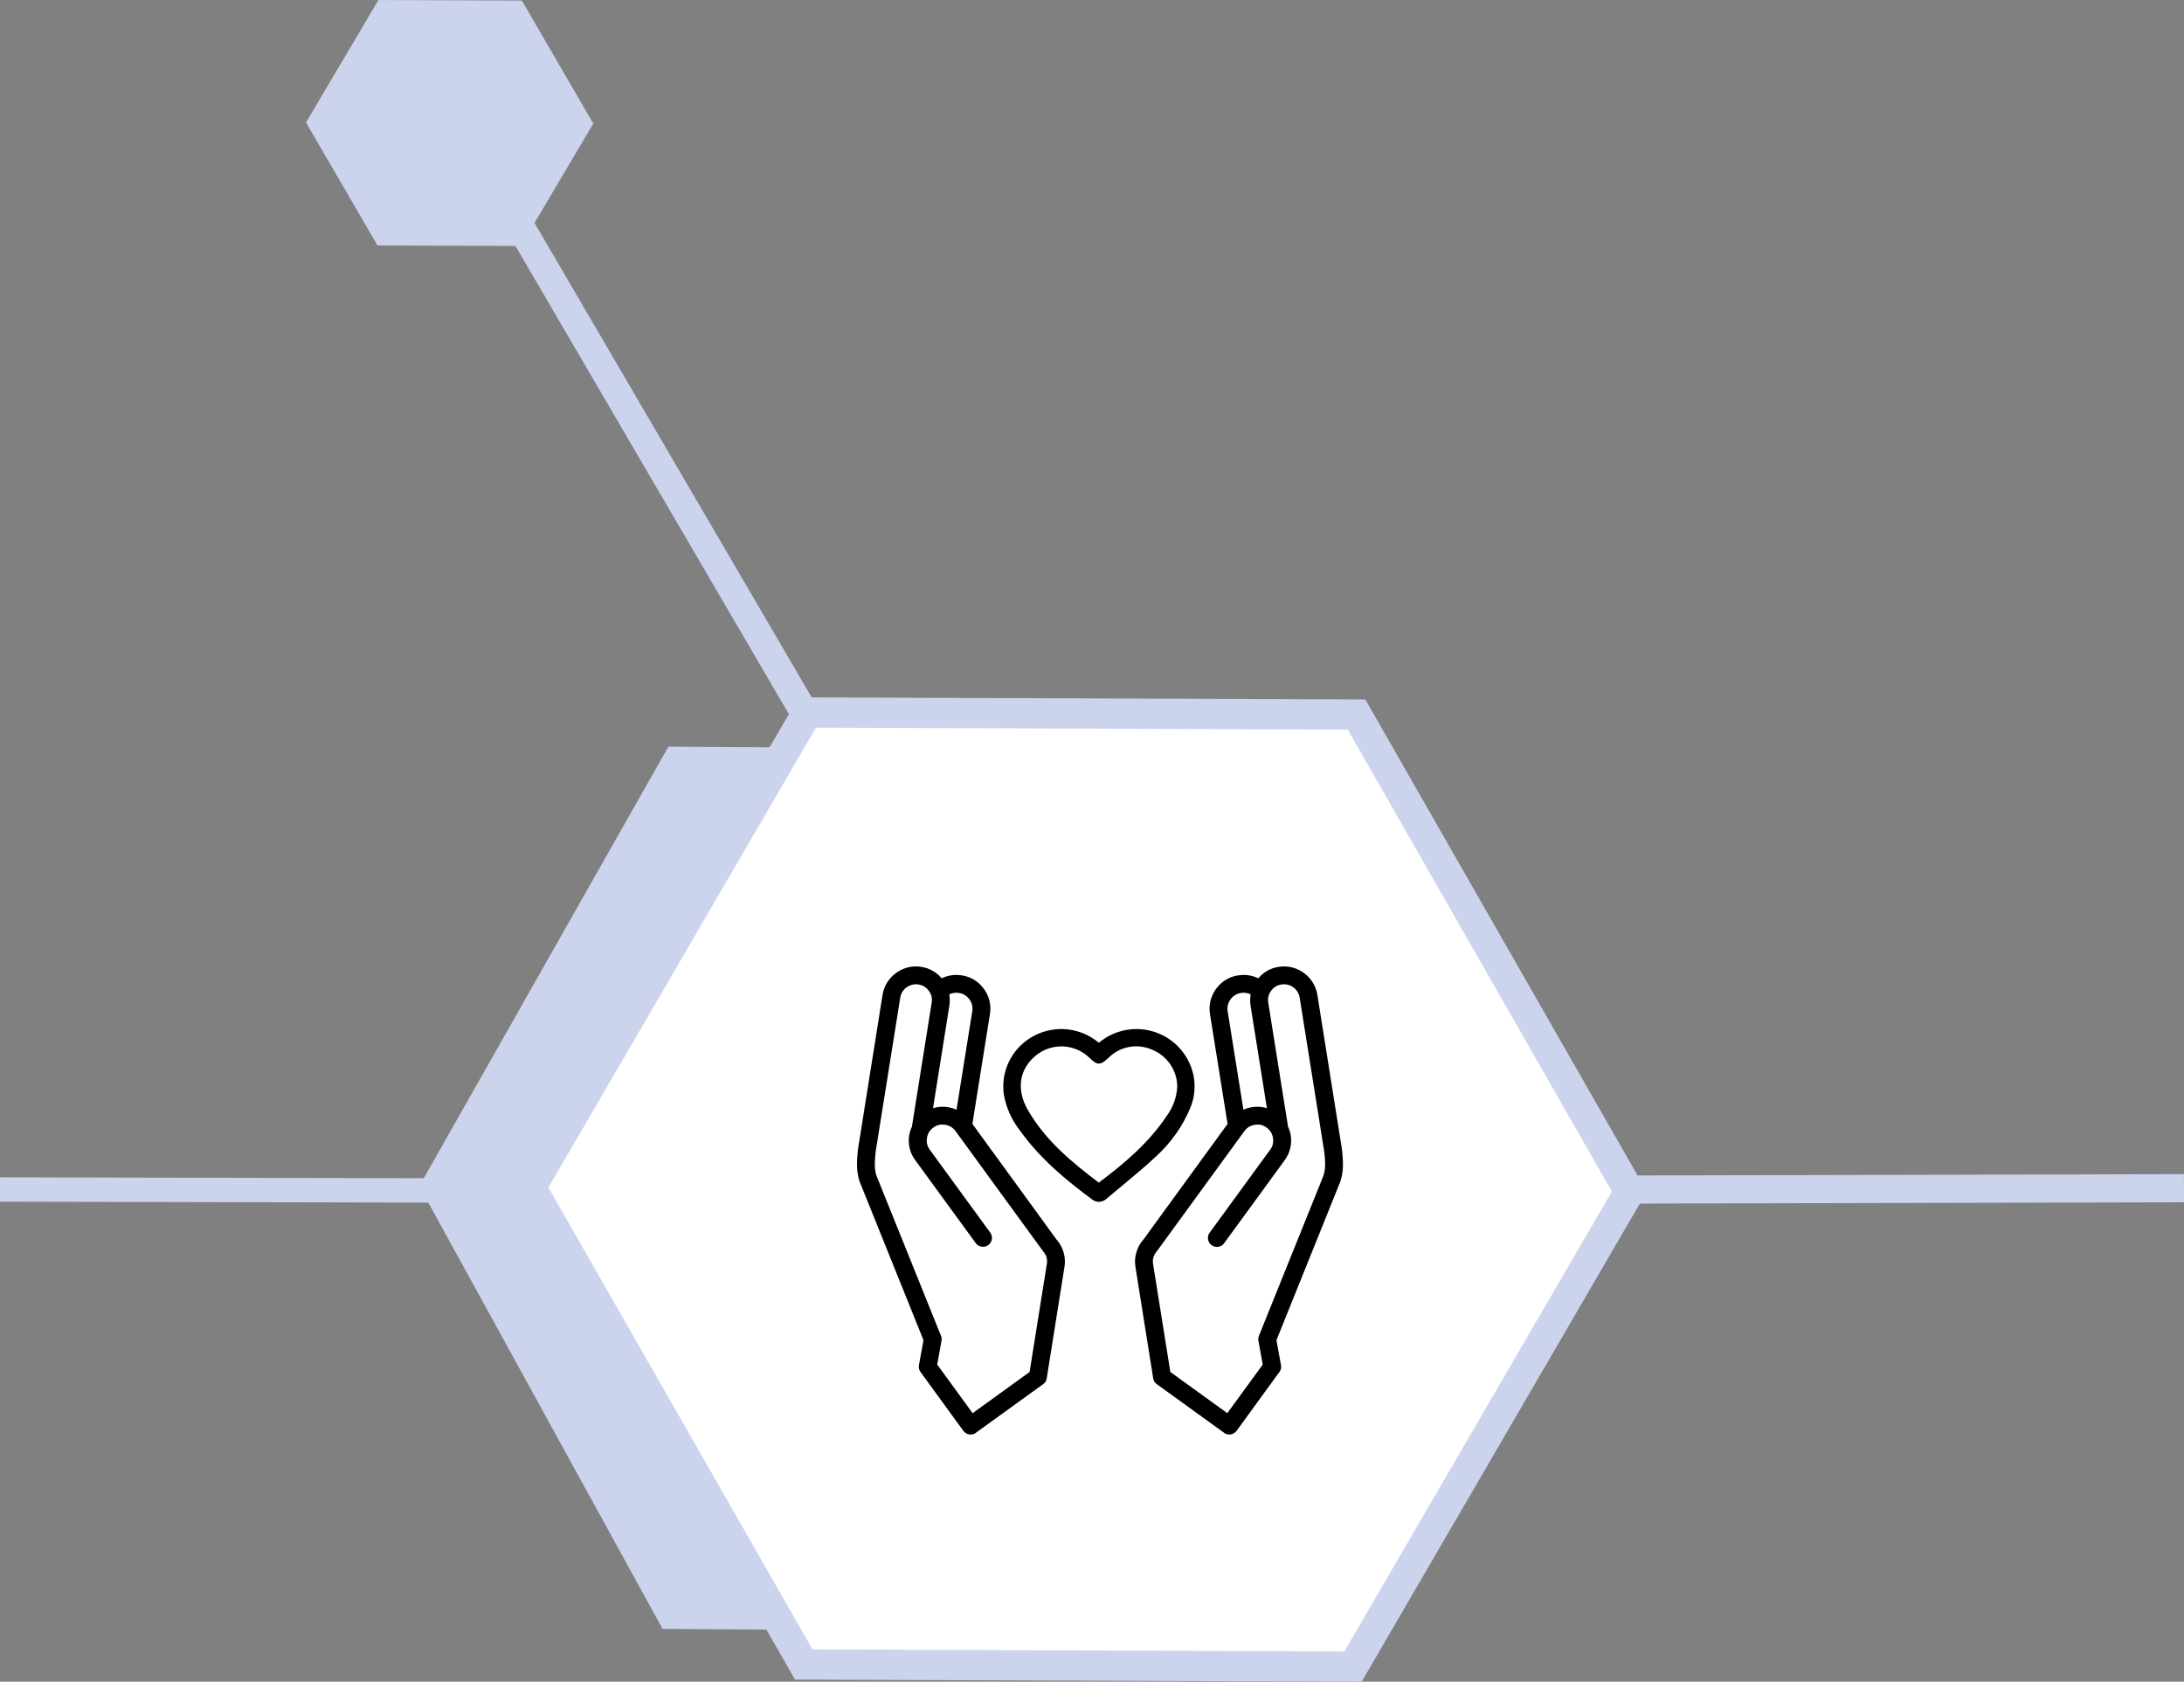 <?xml version="1.0" encoding="UTF-8" standalone="no"?>
<!-- Created with Inkscape (http://www.inkscape.org/) -->

<svg
   width="61.659mm"
   height="47.47mm"
   viewBox="0 0 61.659 47.47"
   version="1.1"
   id="svg161640"
   inkscape:version="1.2.1 (9c6d41e410, 2022-07-14)"
   sodipodi:docname="why_section_img3_care.svg"
   xmlns:inkscape="http://www.inkscape.org/namespaces/inkscape"
   xmlns:sodipodi="http://sodipodi.sourceforge.net/DTD/sodipodi-0.dtd"
   xmlns="http://www.w3.org/2000/svg"
   xmlns:svg="http://www.w3.org/2000/svg">
  <rect x="0" y="0" width="61.659" height="47.47" fill="#808080" stroke="none"/>
  <sodipodi:namedview
     id="namedview161642"
     pagecolor="#ffffff"
     bordercolor="#111111"
     borderopacity="1"
     inkscape:showpageshadow="0"
     inkscape:pageopacity="0"
     inkscape:pagecheckerboard="1"
     inkscape:deskcolor="#d1d1d1"
     inkscape:document-units="mm"
     showgrid="false"
     inkscape:zoom="3.5562849"
     inkscape:cx="28.962809"
     inkscape:cy="114.44527"
     inkscape:window-width="1751"
     inkscape:window-height="1214"
     inkscape:window-x="2533"
     inkscape:window-y="45"
     inkscape:window-maximized="0"
     inkscape:current-layer="layer1" />
  <defs
     id="defs161637">
    <clipPath
       id="089255aab5">
      <path
         d="M 0,1 H 75 V 73.703 H 0 Z m 0,0"
         clip-rule="nonzero"
         id="path155075" />
    </clipPath>
  </defs>
  <g
     inkscape:label="Слой 1"
     inkscape:groupmode="layer"
     id="layer1"
     transform="translate(-102.45,-78.608)">
    <path
       fill="#f0f0f8"
       d="m 142.091,112.273 -7.033,12.405 -13.903,-0.092 -6.868,-12.497 7.033,-12.405 13.903,0.092 6.868,12.497"
       fill-opacity="1"
       fill-rule="nonzero"
       id="path322-40-3"
       style="fill:#cbd3ed;fill-opacity:1;stroke-width:0.387" />
    <path
       fill="#f0f0f8"
       d="m 148.146,112.393 -7.671,13.531 -15.165,-0.1 -7.491,-13.631 7.671,-13.531 15.165,0.1 7.491,13.631"
       fill-opacity="1"
       fill-rule="nonzero"
       id="path322-40-9"
       style="fill:#ffffff;fill-opacity:1;stroke-width:0.387" />
    <path
       stroke-linecap="round"
       fill="none"
       stroke-linejoin="miter"
       d="m 140.648,125.65 -15.506,-0.058 -7.702,-13.465 7.802,-13.408 15.506,0.058 7.702,13.465 z m 0,0"
       stroke="#000000"
       stroke-width="0.853"
       stroke-opacity="1"
       stroke-miterlimit="4"
       id="path98784"
       style="stroke:#cbd3ed;stroke-opacity:1" />
    <path
       stroke-linecap="round"
       fill="none"
       stroke-linejoin="miter"
       d="m 116.914,85.124 -3.561,-0.013 -1.769,-3.044 1.792,-3.031 3.561,0.013 1.769,3.045 z m 0,0"
       stroke="#000000"
       stroke-width="0.853"
       stroke-opacity="1"
       stroke-miterlimit="4"
       id="path98868-4-4"
       style="fill:#cbd3ed;fill-opacity:1;stroke:#cbd3ed;stroke-opacity:1" />
    <path
       style="fill:none;fill-opacity:1;stroke:#cbd3ed;stroke-width:0.794;stroke-dasharray:none;stroke-opacity:1"
       d="m 117.112,84.953 8.106,13.875"
       id="path103810-30" />
    <g
       clip-path="url(#089255aab5)"
       id="g155082"
       transform="matrix(0.183,0,0,0.183,126.645,105.675)"
       style="stroke-width:1.928">
      <path
         fill="#000000"
         d="M 74.965,31.379 C 74.938,30.348 74.832,29.328 74.648,28.312 l -3.625,-22.766 C 70.914,4.867 70.68,4.234 70.316,3.648 69.953,3.062 69.492,2.566 68.93,2.164 l -0.281,-0.207 -0.004,0.008 C 67.535,1.27 66.336,1.027 65.043,1.227 63.781,1.43 62.734,2.02 61.91,2.996 61.688,2.887 61.457,2.793 61.223,2.715 60.426,2.457 59.613,2.398 58.789,2.543 L 58.645,2.562 c -1.227,0.23 -2.238,0.828 -3.031,1.785 l -0.227,0.281 c -0.406,0.555 -0.691,1.168 -0.852,1.836 -0.164,0.668 -0.191,1.344 -0.082,2.023 l 2.715,16.965 -13.004,17.863 -0.047,0.047 C 43.629,43.938 43.285,44.59 43.086,45.312 42.887,46 42.84,46.699 42.941,47.406 l 2.754,17.293 c 0.059,0.383 0.25,0.688 0.574,0.906 l 10.273,7.422 0.086,0.074 c 0.148,0.105 0.309,0.18 0.488,0.219 0.18,0.043 0.359,0.051 0.539,0.023 0.18,-0.031 0.348,-0.094 0.504,-0.188 0.156,-0.094 0.289,-0.215 0.398,-0.359 l 6.609,-9.082 c 0.234,-0.312 0.316,-0.664 0.246,-1.051 L 64.711,58.805 74.582,34.301 C 74.875,33.348 75.004,32.375 74.965,31.379 Z M 57.629,6.242 57.703,6.137 C 58.098,5.648 58.605,5.352 59.227,5.25 c 0.391,-0.062 0.777,-0.035 1.156,0.078 0.121,0.035 0.238,0.09 0.348,0.156 -0.098,0.562 -0.105,1.125 -0.02,1.688 l 2.527,15.855 c -0.754,-0.234 -1.523,-0.285 -2.305,-0.164 -0.457,0.078 -0.898,0.211 -1.32,0.402 L 57.18,8.055 c -0.102,-0.664 0.047,-1.27 0.449,-1.812 z m 14.367,27.109 -9.988,24.785 c -0.109,0.262 -0.137,0.535 -0.07,0.812 l 0.656,3.625 -5.465,7.492 -8.789,-6.352 -2.668,-16.691 c -0.102,-0.723 0.09,-1.359 0.57,-1.906 L 59.766,26.559 c 0.367,-0.504 0.855,-0.82 1.465,-0.953 l 0.129,-0.02 c 0.617,-0.105 1.188,0.008 1.715,0.34 l 0.121,0.09 c 0.551,0.398 0.875,0.934 0.977,1.602 0.113,0.664 -0.031,1.27 -0.434,1.812 l -9.34,12.805 c -0.105,0.148 -0.18,0.312 -0.223,0.488 -0.043,0.176 -0.051,0.355 -0.02,0.535 0.027,0.184 0.09,0.352 0.188,0.504 0.094,0.156 0.219,0.289 0.367,0.395 0.148,0.109 0.309,0.184 0.488,0.227 0.18,0.039 0.359,0.047 0.539,0.02 0.184,-0.027 0.352,-0.09 0.508,-0.188 0.156,-0.094 0.289,-0.215 0.395,-0.363 L 65.98,31.047 c 0.41,-0.559 0.695,-1.172 0.855,-1.844 0.16,-0.668 0.184,-1.344 0.074,-2.023 C 66.828,26.73 66.691,26.301 66.5,25.887 L 63.445,6.742 c -0.113,-0.668 0.031,-1.273 0.438,-1.816 l 0.07,-0.094 c 0.391,-0.492 0.898,-0.789 1.52,-0.891 0.621,-0.094 1.199,0.027 1.73,0.367 l 0.105,0.074 c 0.547,0.398 0.875,0.93 0.984,1.598 l 3.641,22.797 c 0.16,0.875 0.254,1.758 0.281,2.645 0.031,0.656 -0.043,1.297 -0.219,1.93 z M 30.852,43.363 30.805,43.316 17.801,25.449 20.512,8.488 C 20.621,7.809 20.598,7.133 20.434,6.465 20.273,5.793 19.988,5.18 19.578,4.625 L 19.355,4.348 C 18.562,3.387 17.551,2.793 16.324,2.562 L 16.18,2.539 C 15.355,2.398 14.543,2.457 13.746,2.715 13.512,2.789 13.281,2.883 13.059,2.992 12.234,2.016 11.188,1.43 9.922,1.227 8.633,1.023 7.434,1.27 6.328,1.965 L 6.32,1.957 6.035,2.164 C 5.473,2.566 5.012,3.062 4.648,3.648 4.285,4.234 4.051,4.867 3.941,5.547 l -3.625,22.77 C 0.137,29.328 0.031,30.352 0,31.379 -0.035,32.375 0.09,33.348 0.387,34.301 l 9.871,24.504 -0.703,3.863 c -0.07,0.383 0.012,0.734 0.246,1.051 l 6.609,9.078 c 0.109,0.148 0.238,0.266 0.395,0.363 0.156,0.094 0.328,0.156 0.508,0.184 0.18,0.027 0.359,0.023 0.539,-0.02 0.176,-0.043 0.34,-0.117 0.488,-0.223 l 0.086,-0.074 10.273,-7.422 c 0.324,-0.219 0.512,-0.52 0.57,-0.906 L 32.023,47.406 C 32.125,46.699 32.078,46.004 31.883,45.316 31.68,44.59 31.336,43.938 30.852,43.363 Z M 14.258,7.172 c 0.082,-0.562 0.078,-1.125 -0.02,-1.688 0.109,-0.066 0.223,-0.121 0.348,-0.156 C 14.965,5.215 15.348,5.188 15.738,5.25 c 0.625,0.102 1.133,0.398 1.527,0.887 l 0.074,0.105 c 0.398,0.543 0.547,1.148 0.445,1.812 L 15.352,23.266 C 14.93,23.074 14.488,22.941 14.031,22.863 13.25,22.742 12.484,22.793 11.727,23.027 Z M 29.293,47.023 26.625,63.715 17.84,70.066 12.375,62.57 l 0.652,-3.625 c 0.066,-0.277 0.043,-0.547 -0.07,-0.809 L 2.969,33.352 C 2.793,32.719 2.723,32.078 2.758,31.426 2.781,30.535 2.871,29.652 3.031,28.777 L 6.672,5.977 C 6.781,5.312 7.109,4.781 7.652,4.383 L 7.758,4.309 c 0.531,-0.336 1.109,-0.461 1.73,-0.367 0.625,0.098 1.133,0.395 1.523,0.887 l 0.07,0.094 c 0.406,0.547 0.555,1.152 0.441,1.82 L 8.469,25.887 c -0.398,0.84 -0.547,1.727 -0.453,2.652 0.09,0.922 0.418,1.762 0.973,2.508 l 9.34,12.805 c 0.109,0.145 0.242,0.262 0.398,0.355 0.156,0.094 0.324,0.156 0.504,0.18 0.18,0.027 0.355,0.02 0.531,-0.02 0.18,-0.043 0.34,-0.121 0.488,-0.227 0.145,-0.105 0.266,-0.234 0.363,-0.391 0.094,-0.152 0.156,-0.32 0.188,-0.496 0.031,-0.18 0.023,-0.355 -0.016,-0.535 -0.043,-0.176 -0.113,-0.336 -0.219,-0.484 L 11.227,29.43 c -0.398,-0.543 -0.543,-1.148 -0.434,-1.812 0.102,-0.668 0.426,-1.203 0.977,-1.602 l 0.121,-0.09 c 0.523,-0.332 1.098,-0.445 1.711,-0.34 l 0.133,0.02 c 0.609,0.133 1.098,0.449 1.465,0.953 l 13.523,18.559 c 0.484,0.547 0.676,1.184 0.574,1.906 z M 51.41,22.996 c 0.492,-1.176 0.711,-2.402 0.66,-3.676 -0.051,-1.273 -0.371,-2.477 -0.957,-3.613 -0.152,-0.297 -0.32,-0.59 -0.508,-0.867 -0.188,-0.281 -0.387,-0.551 -0.602,-0.809 C 49.785,13.773 49.555,13.527 49.312,13.293 49.07,13.062 48.812,12.844 48.543,12.641 48.273,12.438 47.996,12.25 47.707,12.078 47.414,11.906 47.117,11.75 46.809,11.613 46.5,11.473 46.188,11.355 45.867,11.25 45.543,11.148 45.219,11.062 44.887,10.996 c -0.328,-0.066 -0.664,-0.113 -1,-0.145 -0.336,-0.027 -0.672,-0.039 -1.012,-0.027 -0.336,0.008 -0.672,0.035 -1.008,0.082 -0.332,0.047 -0.664,0.109 -0.988,0.195 -0.328,0.082 -0.648,0.184 -0.965,0.305 -0.316,0.121 -0.625,0.258 -0.922,0.41 -0.301,0.156 -0.59,0.324 -0.871,0.512 -0.281,0.188 -0.551,0.391 -0.809,0.605 -0.176,-0.141 -0.34,-0.27 -0.512,-0.395 -0.715,-0.52 -1.492,-0.93 -2.328,-1.219 -0.84,-0.293 -1.699,-0.457 -2.586,-0.496 C 31,10.789 30.125,10.883 29.266,11.102 c -0.855,0.223 -1.664,0.562 -2.422,1.023 -0.754,0.453 -1.426,1.004 -2.012,1.656 -0.59,0.652 -1.07,1.375 -1.441,2.168 -0.371,0.793 -0.617,1.625 -0.738,2.492 -0.121,0.867 -0.113,1.734 0.023,2.598 0.371,1.973 1.172,3.75 2.398,5.34 3.188,4.512 7.445,7.945 11.184,10.707 0.305,0.246 0.66,0.375 1.055,0.387 0.469,-0.016 0.875,-0.184 1.215,-0.508 0.785,-0.668 1.582,-1.324 2.375,-1.984 1.777,-1.469 3.605,-2.988 5.309,-4.59 2.273,-2.09 4.004,-4.555 5.199,-7.395 z M 37.305,34.504 c -4.043,-3.051 -8.203,-6.438 -10.945,-11.195 -1.801,-3.121 -1.355,-6.254 1.188,-8.379 0.293,-0.242 0.605,-0.457 0.938,-0.645 0.332,-0.184 0.68,-0.34 1.039,-0.461 0.359,-0.121 0.73,-0.211 1.105,-0.266 0.379,-0.055 0.758,-0.074 1.137,-0.059 0.383,0.012 0.758,0.062 1.129,0.145 0.371,0.086 0.73,0.203 1.082,0.352 0.352,0.152 0.684,0.332 1,0.543 0.316,0.211 0.609,0.449 0.883,0.715 1.215,1.172 1.641,1.188 2.852,0.082 l 0.07,-0.062 c 0.426,-0.434 0.906,-0.789 1.438,-1.078 0.535,-0.285 1.102,-0.484 1.699,-0.602 0.594,-0.117 1.195,-0.141 1.797,-0.078 0.605,0.066 1.184,0.215 1.742,0.457 0.582,0.227 1.117,0.535 1.605,0.926 0.488,0.387 0.91,0.84 1.262,1.355 0.352,0.516 0.621,1.07 0.805,1.664 0.184,0.594 0.273,1.203 0.273,1.828 -0.105,1.645 -0.645,3.133 -1.621,4.469 -2.84,4.262 -6.707,7.465 -10.477,10.289 z m 0,0"
         fill-opacity="1"
         fill-rule="nonzero"
         id="path155080"
         style="stroke-width:3.719" />
    </g>
    <path
       style="fill:none;fill-opacity:1;stroke:#cbd3ed;stroke-width:0.688;stroke-dasharray:none;stroke-opacity:1"
       d="m 117.757,112.216 -15.38,-0.032"
       id="path104333-2-5" />
    <path
       style="fill:none;fill-opacity:1;stroke:#cbd3ed;stroke-width:0.794;stroke-dasharray:none;stroke-opacity:1"
       d="m 164.108,112.147 -16.07,0.039"
       id="path103810-0-7-9" />
  </g>
</svg>
